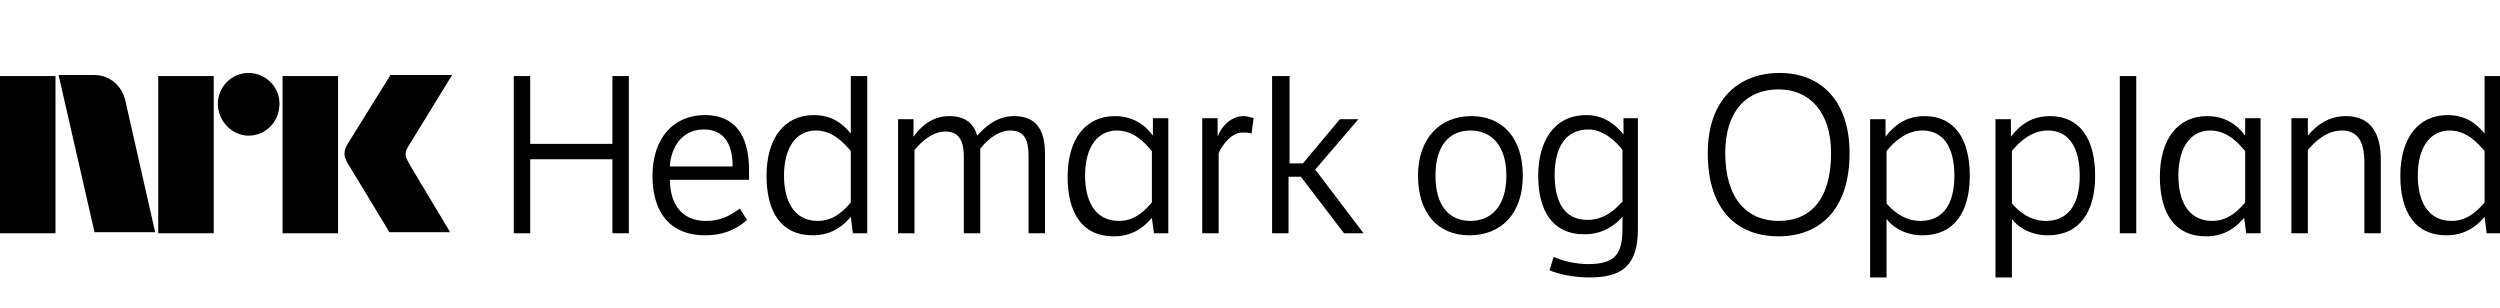 <?xml version="1.0" encoding="utf-8"?>
<!-- Generator: Adobe Illustrator 18.1.1, SVG Export Plug-In . SVG Version: 6.00 Build 0)  -->
<svg version="1.1" id="nrk-p1" xmlns="http://www.w3.org/2000/svg" xmlns:xlink="http://www.w3.org/1999/xlink" x="0px" y="0px"
	 viewBox="0 0 243.3 30" enable-background="new 0 0 243.3 30" xml:space="preserve">
<path d="M5.4,7.4l0,15.3l-5.4,0v-1.2L0,7.4H5.4z M15.4,22.7h5.4V7.4h-5.4V22.7z M32.9,7.4h-5.4v15.3l5.4,0V7.4z M24.2,7.1
	c-1.7,0-3,1.4-3,3c0,1.7,1.4,3.1,3,3.1c1.7,0,3-1.4,3-3.1C27.2,8.4,25.8,7.1,24.2,7.1 M39.7,15.7c-0.3-0.5-0.3-0.9,0-1.4l4.3-7H38
	c0,0-3.6,5.8-4.1,6.6c-0.5,0.8-0.5,1.3,0,2.1c0.5,0.8,4,6.6,4,6.6h5.9C43.9,22.7,39.7,15.8,39.7,15.7 M12.2,9.8
	c-0.3-1.4-1.5-2.5-3-2.5l-3.5,0l3.5,15.3h5.9L12.2,9.8z M50,22.7h1.6v-7.2h8v7.2h1.6V7.4h-1.6v6.6h-8V7.4H50V22.7z M72,20.3
	c-1.1,0.8-2,1.2-3.3,1.2c-2.4,0-3.5-1.7-3.5-4h7.7c0-0.1,0-0.6,0-0.9c0-3.6-1.5-5.4-4.3-5.4c-3.1,0-5.1,2.3-5.1,5.9
	c0,3.9,2,5.8,5.1,5.8c1.5,0,2.9-0.4,4.1-1.5L72,20.3z M65.2,16.2c0-1.1,0.7-3.6,3.3-3.6c2.1,0,2.8,1.6,2.8,3.6H65.2z M83,22.7h1.4
	V7.4h-1.6V13c-0.8-1-1.9-1.8-3.6-1.8c-2.9,0-4.6,2.3-4.6,5.9c0,3.5,1.4,5.8,4.5,5.8c2,0,3.1-1.1,3.7-1.8L83,22.7z M82.8,19.7
	c-0.6,0.7-1.6,1.8-3.2,1.8c-2.5,0-3.3-2.2-3.3-4.4c0-2.9,1.3-4.4,3.1-4.4c1.7,0,2.8,1.3,3.4,2V19.7z M87.4,11.5v11.2H89v-8.1
	c0.5-0.6,1.6-1.8,3-1.8c1.4,0,1.8,1,1.8,2.5v7.4h1.6v-8.2c0.4-0.6,1.6-1.8,2.9-1.8c1.4,0,1.8,0.9,1.8,2.5v7.5h1.6V15
	c0-2-0.6-3.7-3-3.7c-1.6,0-2.7,0.9-3.6,1.9c-0.3-1.1-1.1-1.9-2.7-1.9c-1.6,0-2.7,0.9-3.5,2v-1.7H87.4z M112.3,22.7h1.4V11.5h-1.5
	v1.7c-0.8-1.1-2-1.9-3.7-1.9c-2.9,0-4.6,2.3-4.6,5.9c0,3.5,1.4,5.8,4.5,5.8c2,0,3.1-1.1,3.7-1.8L112.3,22.7z M112.1,19.7
	c-0.6,0.7-1.6,1.8-3.2,1.8c-2.5,0-3.3-2.2-3.3-4.4c0-2.9,1.3-4.4,3.1-4.4c1.7,0,2.8,1.3,3.4,2V19.7z M118.4,11.5h-1.4v11.2h1.6v-7.8
	c0.4-0.9,1.3-2,2.3-2c0.4,0,0.7,0,0.9,0.1l0.2-1.5c-0.3-0.1-0.7-0.2-1-0.2c-1.1,0-2.1,0.9-2.5,2V11.5z M125.4,7.4h-1.6v15.3h1.6
	v-5.5h1.2l4.2,5.5h1.9l-4.7-6.2l4.2-4.9h-1.8l-3.6,4.3h-1.3V7.4z M138,17.1c0,3.6,1.9,5.8,5,5.8c3.1,0,5.2-2.1,5.2-5.8
	c0-3.7-2-5.8-5-5.8C140.1,11.3,138,13.5,138,17.1z M139.7,17.1c0-3,1.4-4.4,3.4-4.4c2,0,3.5,1.4,3.5,4.4c0,3-1.5,4.4-3.5,4.4
	C141.1,21.5,139.7,20.1,139.7,17.1z M159.4,11.5h-1.4v1.6c-0.6-0.8-1.8-1.9-3.6-1.9c-3.2,0-4.7,2.6-4.7,5.9c0,3.3,1.3,5.7,4.5,5.7
	c1.7,0,2.9-0.8,3.7-1.7v1.1c0,2.4-0.6,3.5-3.3,3.5c-1.3,0-2.5-0.3-3.4-0.7l-0.4,1.3c0.9,0.4,2.4,0.7,3.9,0.7c3.1,0,4.7-1.1,4.7-4.7
	V11.5z M157.8,19.7c-0.6,0.7-1.7,1.7-3.3,1.7c-2.3,0-3.2-1.8-3.2-4.4c0-2.7,1.1-4.4,3.3-4.4c1.5,0,2.8,1.3,3.3,2V19.7z M166.2,14.9
	c0,5.6,2.9,8.1,6.9,8.1c3.9,0,6.9-2.5,6.9-8.1c0-5.1-2.8-7.8-6.8-7.8C169.1,7.1,166.2,9.8,166.2,14.9z M167.9,14.9
	c0-4,2-6.2,5.2-6.2c3,0,5.1,2.2,5.1,6.2c0,4.5-2,6.6-5.1,6.6C170,21.5,167.9,19.3,167.9,14.9z M183.6,26.9v-5.6
	c0.4,0.6,1.6,1.6,3.5,1.6c3.1,0,4.6-2.3,4.6-5.8c0-3.6-1.5-5.8-4.4-5.8c-1.6,0-2.8,0.7-3.8,2v-1.7h-1.5v15.4H183.6z M183.6,14.7
	c0.8-1,2-2,3.5-2c2,0,3.1,1.6,3.1,4.4c0,2.9-1.2,4.4-3.3,4.4c-1.6,0-2.7-1-3.3-1.7V14.7z M195.8,26.9v-5.6c0.4,0.6,1.6,1.6,3.5,1.6
	c3.1,0,4.6-2.3,4.6-5.8c0-3.6-1.5-5.8-4.4-5.8c-1.6,0-2.8,0.7-3.8,2v-1.7h-1.5v15.4H195.8z M195.8,14.7c0.8-1,2-2,3.5-2
	c2,0,3.1,1.6,3.1,4.4c0,2.9-1.2,4.4-3.3,4.4c-1.6,0-2.7-1-3.3-1.7V14.7z M207.9,22.7V7.4h-1.6v15.3H207.9z M218.6,22.7h1.4V11.5
	h-1.5v1.7c-0.8-1.1-2-1.9-3.7-1.9c-2.9,0-4.6,2.3-4.6,5.9c0,3.5,1.4,5.8,4.5,5.8c2,0,3.1-1.1,3.7-1.8L218.6,22.7z M218.5,19.7
	c-0.6,0.7-1.6,1.8-3.2,1.8c-2.5,0-3.3-2.2-3.3-4.4c0-2.9,1.3-4.4,3.1-4.4c1.7,0,2.8,1.3,3.4,2V19.7z M223,11.5v11.2h1.6v-8.1
	c0.5-0.6,1.7-1.9,3.3-1.9c1.5,0,2.2,1,2.2,3.1v6.9h1.6v-7.2c0-2.4-0.9-4.2-3.4-4.2c-1.6,0-2.8,0.8-3.7,1.9v-1.7H223z M242,22.7h1.4
	V7.4h-1.6V13c-0.8-1-1.9-1.8-3.6-1.8c-2.9,0-4.6,2.3-4.6,5.9c0,3.5,1.4,5.8,4.5,5.8c2,0,3.1-1.1,3.7-1.8L242,22.7z M241.8,19.7
	c-0.6,0.7-1.6,1.8-3.2,1.8c-2.5,0-3.3-2.2-3.3-4.4c0-2.9,1.3-4.4,3.1-4.4c1.7,0,2.8,1.3,3.4,2V19.7z"/>
</svg>
